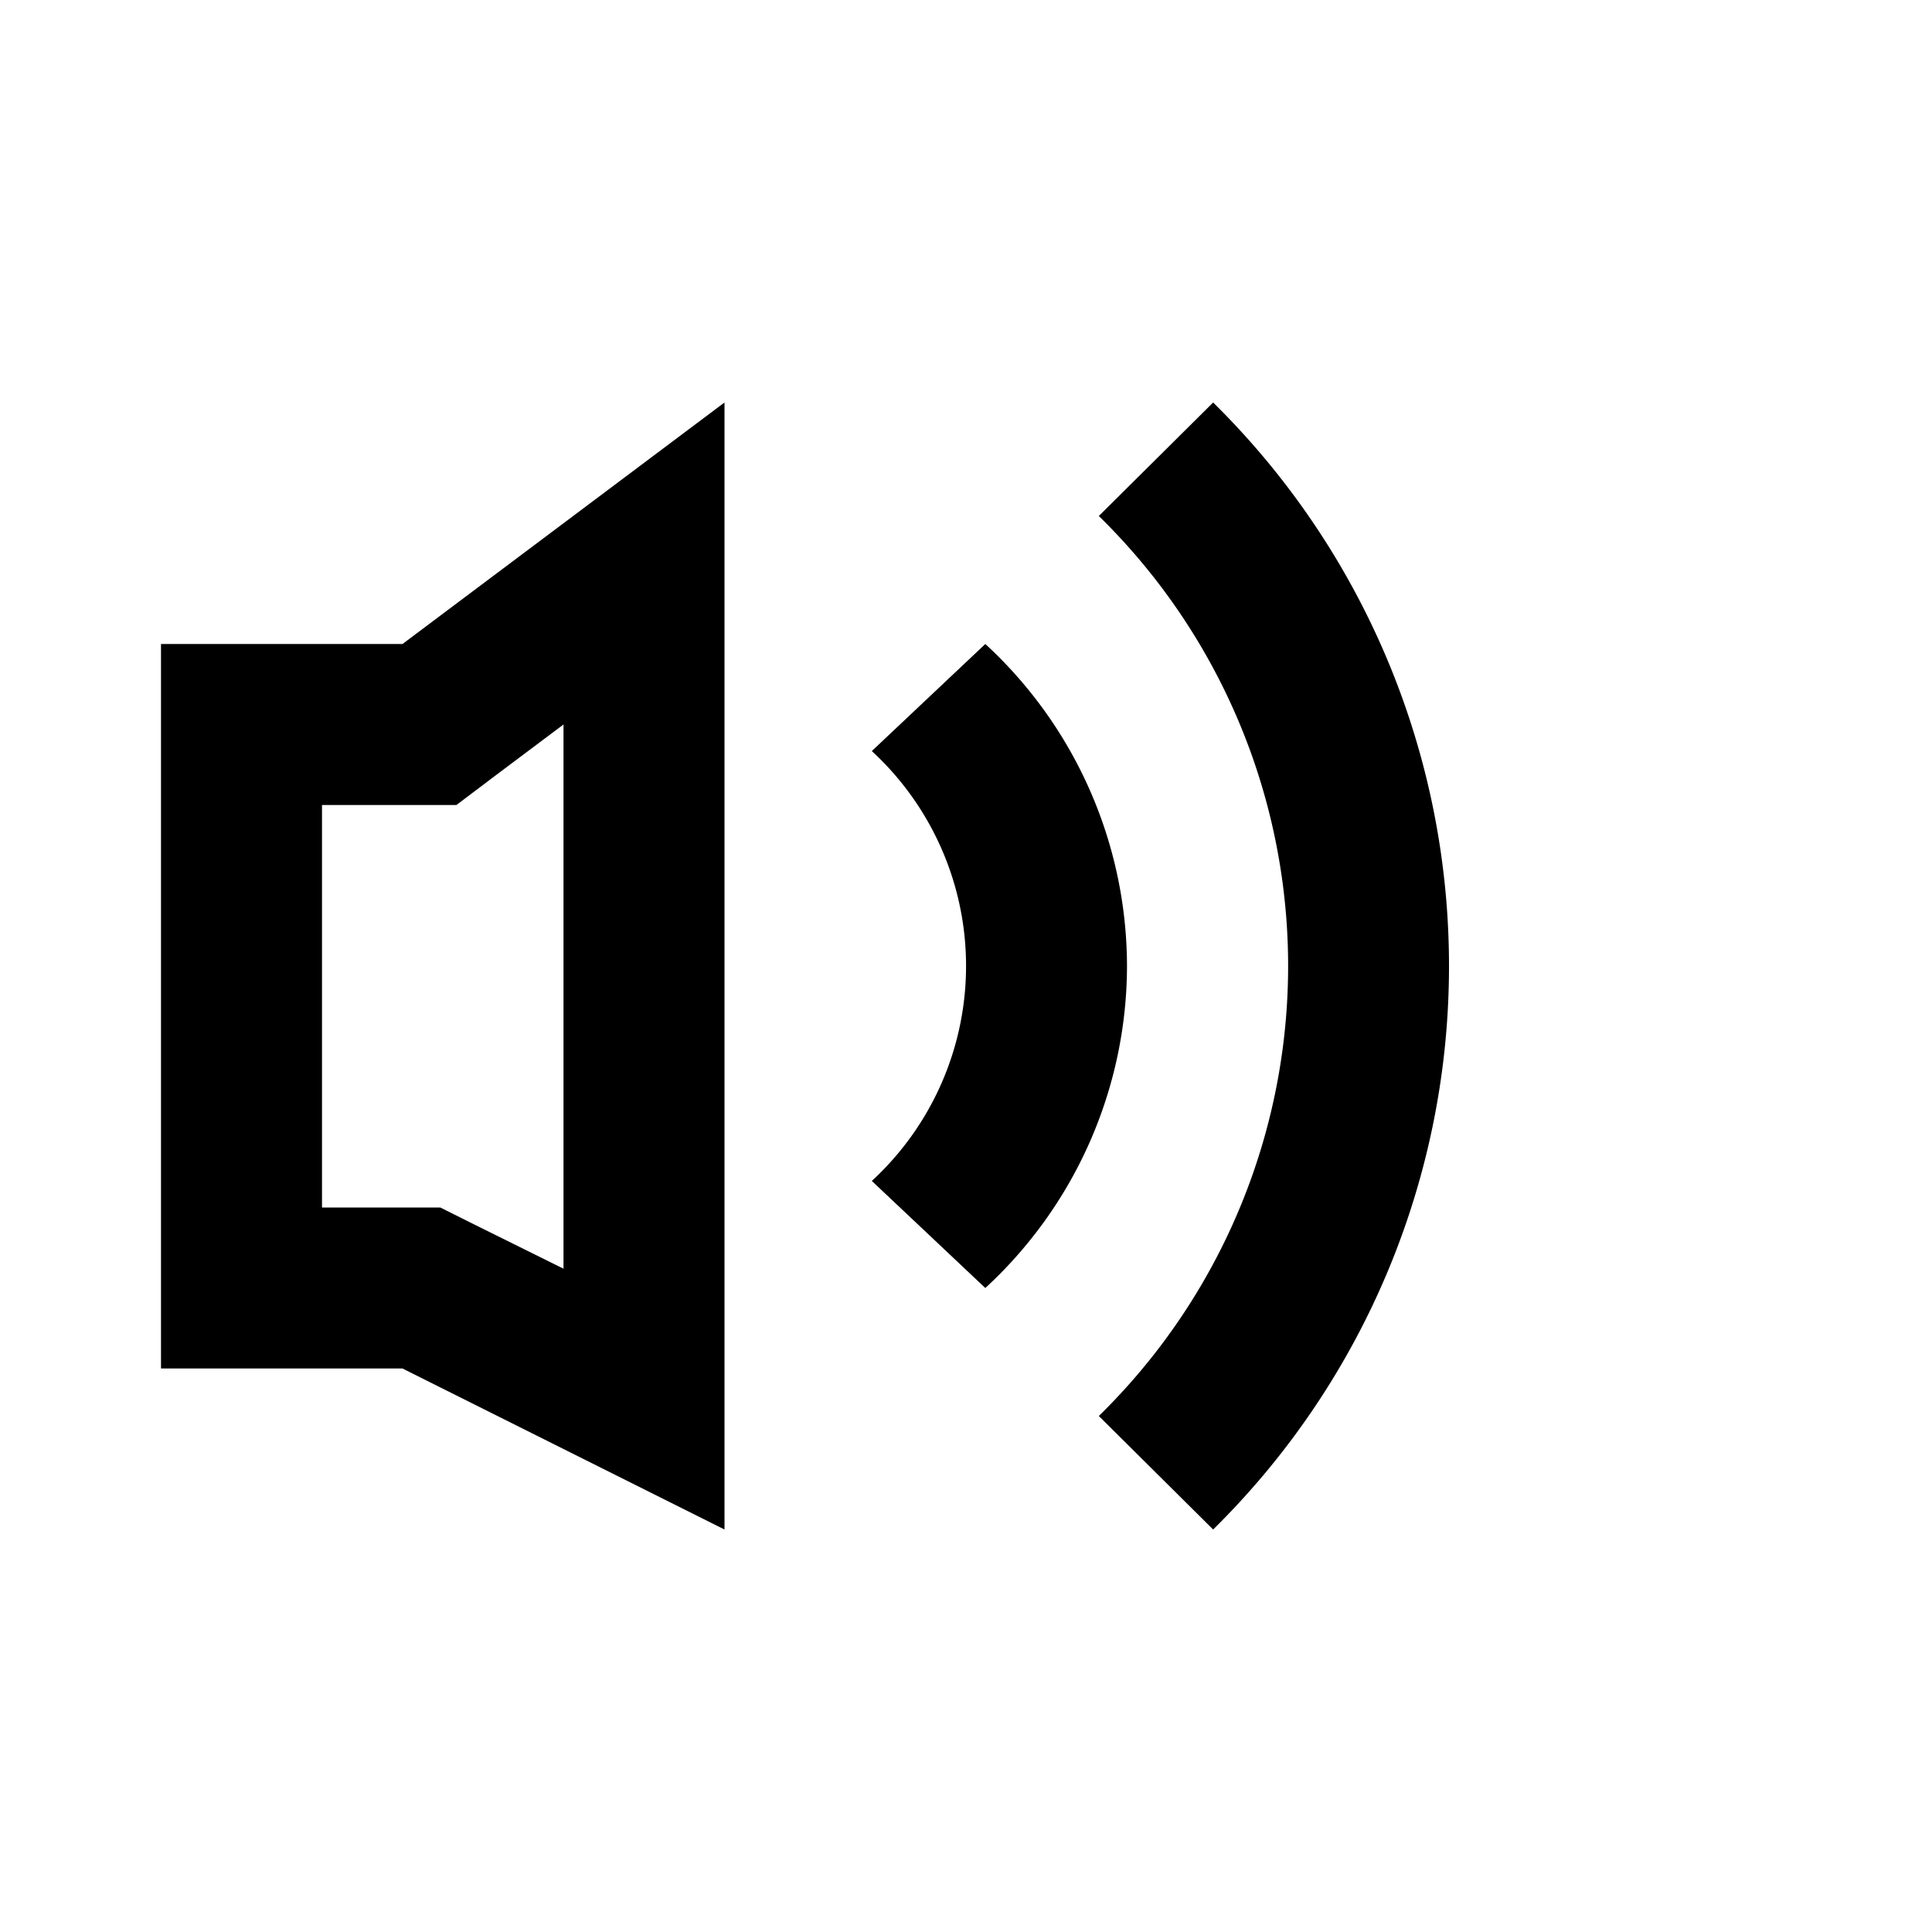 <svg xmlns="http://www.w3.org/2000/svg" viewBox="0 0 24 24"><title>LUI-icon-pd-volume_medium-outline-24</title><g id="Layer_2" data-name="Layer 2"><g id="LUI-icon-pd-volume_medium-outline-24"><g id="LUI-icon-pd-volume_medium-outline-24-2" data-name="LUI-icon-pd-volume_medium-outline-24"><rect width="24" height="24" fill="none"/><path d="M14,12a5.45,5.45,0,0,0-1.76-4L10.83,9.33a3.63,3.63,0,0,1,0,5.34L12.24,16A5.45,5.45,0,0,0,14,12Zm4,0a9.82,9.82,0,0,0-2.93-7L13.65,6.41a7.82,7.82,0,0,1,0,11.18L15.07,19A9.82,9.82,0,0,0,18,12ZM7,9v6.76l-1.11-.55L5.47,15H4V10H5.67l.53-.4L7,9M9,5,5,8H2v9H5l4,2V5Z"/></g></g></g></svg>